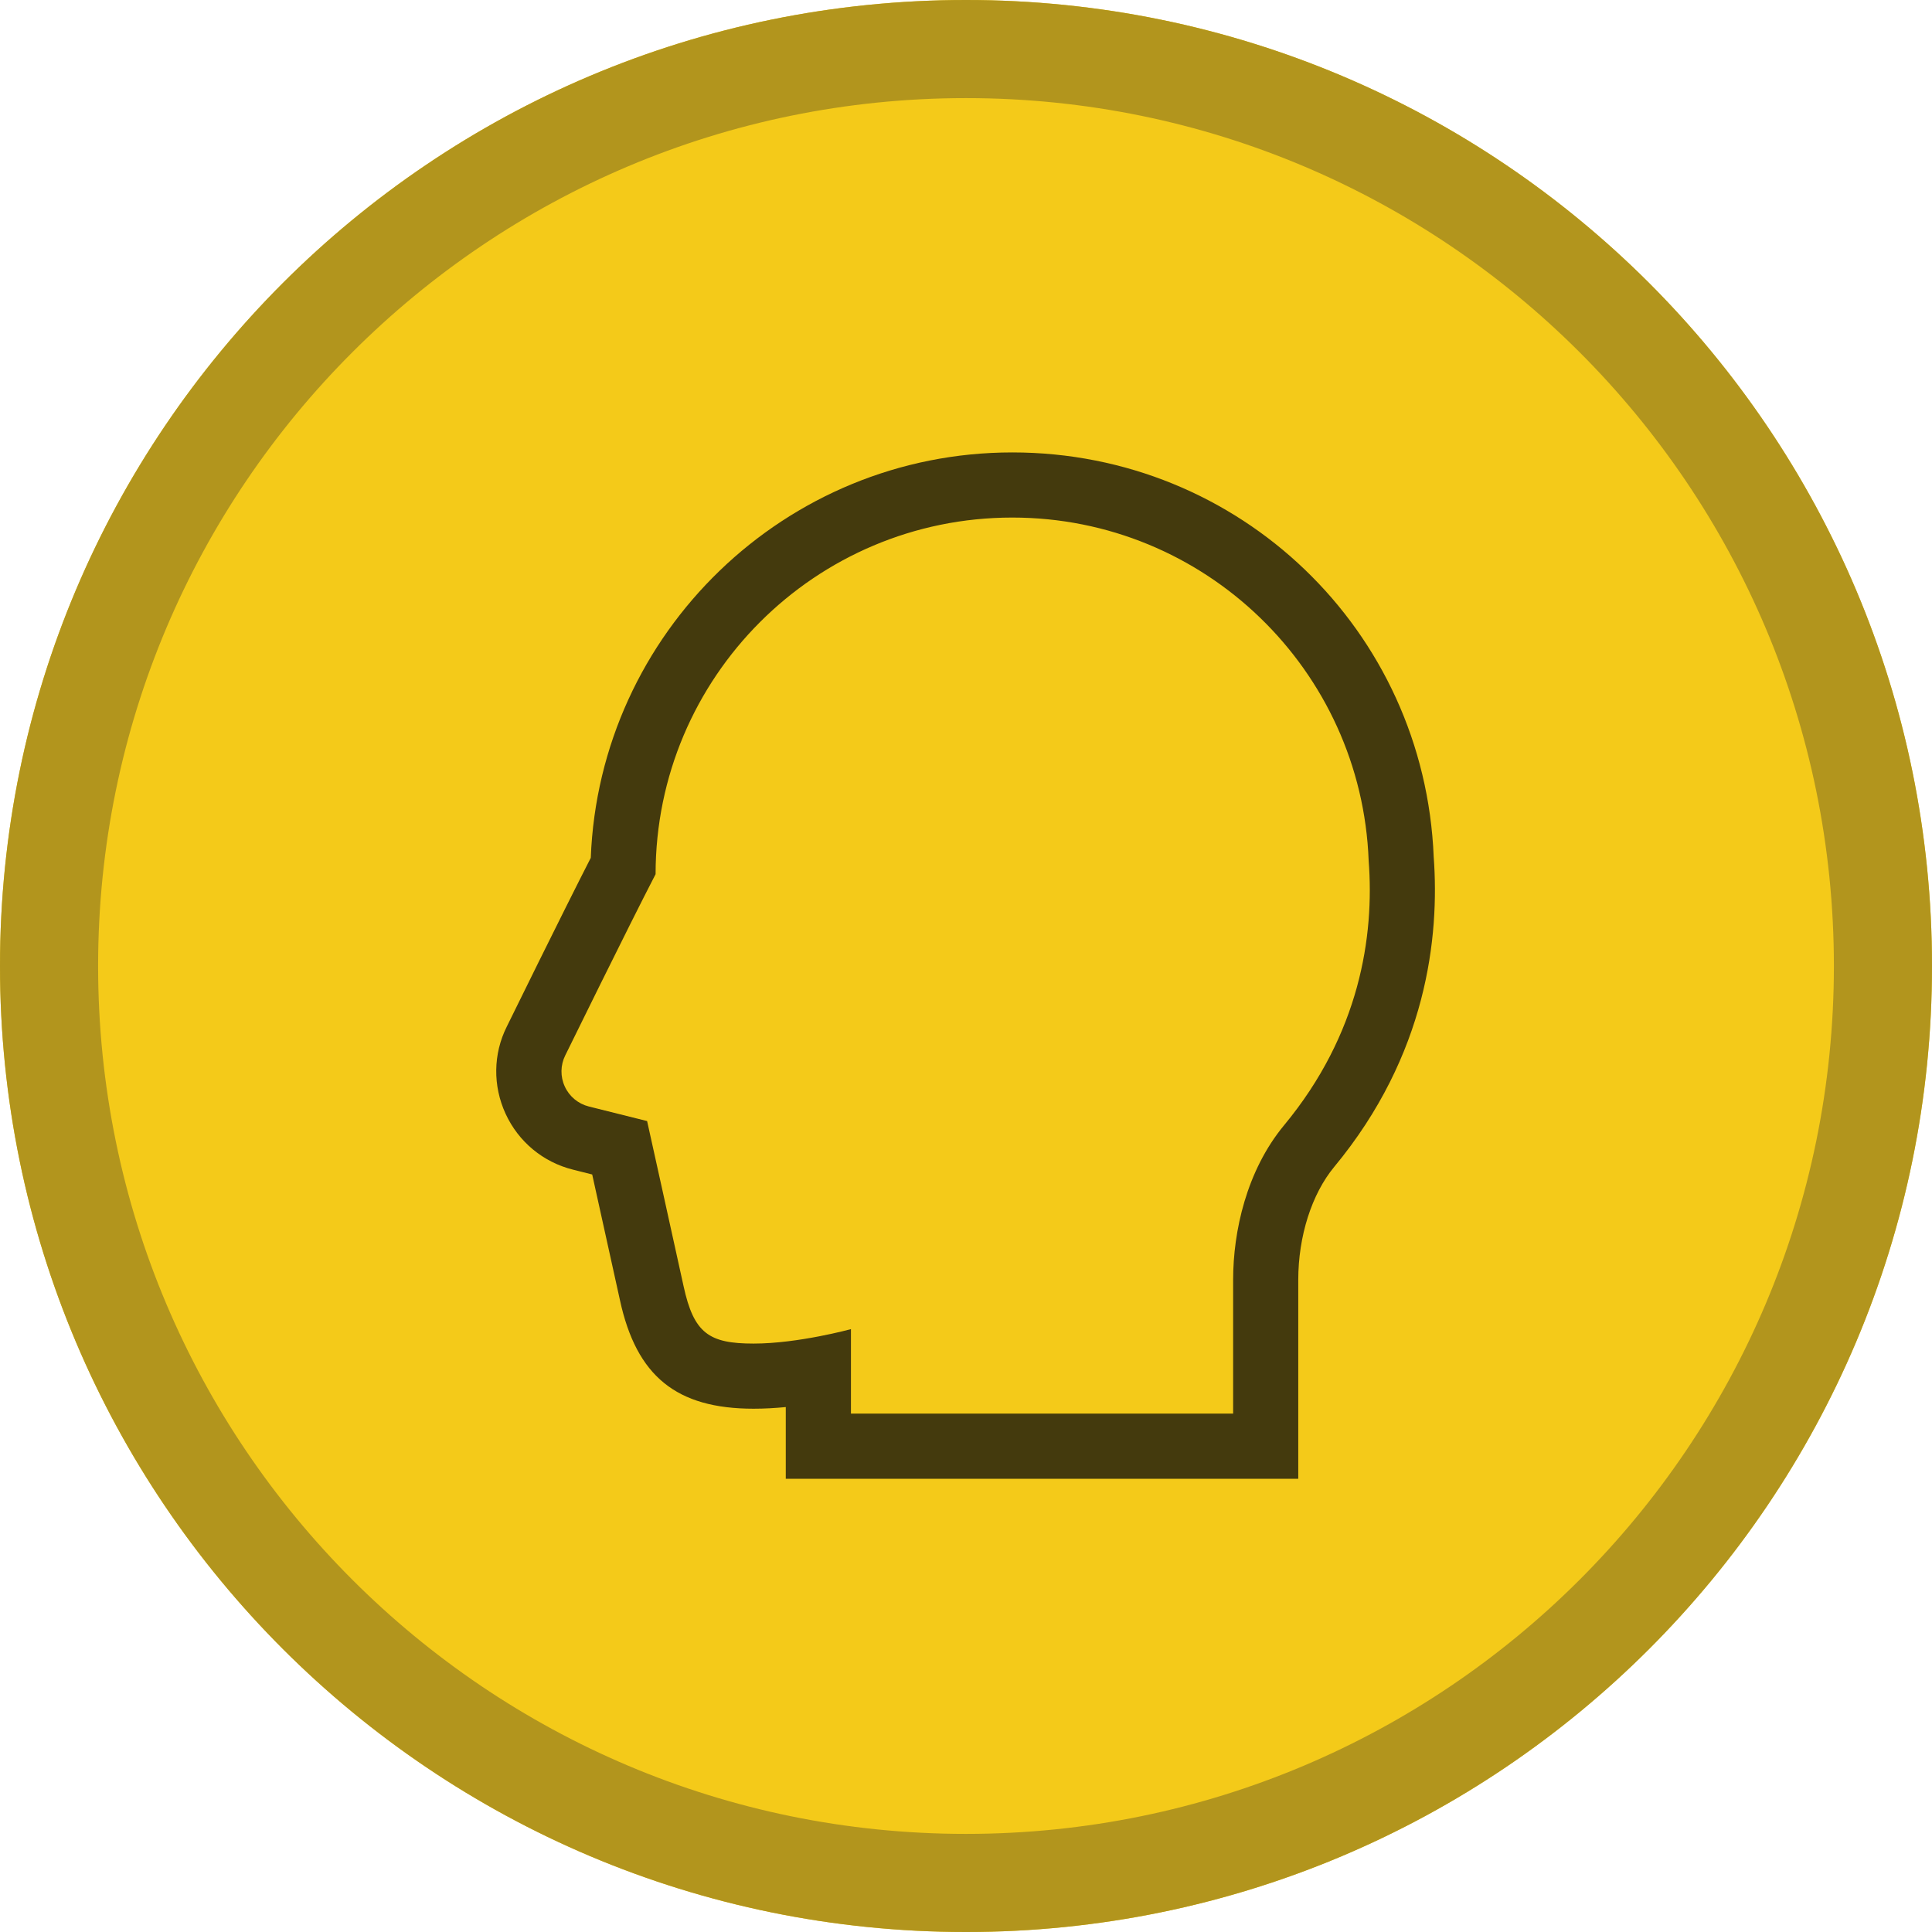 <svg xmlns="http://www.w3.org/2000/svg" xmlns:xlink="http://www.w3.org/1999/xlink" width="256" zoomAndPan="magnify" viewBox="0 0 192 192" height="256" preserveAspectRatio="xMidYMid meet" version="1.2"><defs><clipPath id="84500404df"><path d="M 96 0 C 42.98 0 0 42.98 0 96 C 0 149.02 42.98 192 96 192 C 149.02 192 192 149.02 192 96 C 192 42.98 149.02 0 96 0 Z M 96 0 "/></clipPath><clipPath id="c5ef07597f"><path d="M 49 44.961 L 143 44.961 L 143 146.961 L 49 146.961 Z M 49 44.961 "/></clipPath></defs><g id="e2f56c1c7a"><g clip-rule="nonzero" clip-path="url(#84500404df)"><rect x="0" width="192" y="0" height="192" style="fill:#f4ca19;fill-opacity:1;stroke:none;"/><path style="fill:none;stroke-width:26;stroke-linecap:butt;stroke-linejoin:miter;stroke:#b2951d;stroke-opacity:1;stroke-miterlimit:4;" d="M 128 0 C 57.307 0 -0 57.307 -0 128 C -0 198.693 57.307 256 128 256 C 198.693 256 256 198.693 256 128 C 256 57.307 198.693 0 128 0 Z M 128 0 " transform="matrix(0.75,0,0,0.75,0,0)"/></g><g clip-rule="nonzero" clip-path="url(#c5ef07597f)"><path style=" stroke:none;fill-rule:nonzero;fill:#443a0d;fill-opacity:1;" d="M 142.48 85.16 C 141.566 62.609 123.195 44.961 100.602 44.961 C 78.035 44.961 59.57 62.887 58.711 85.25 C 55.816 90.91 50.602 101.539 50.363 102.027 C 49.012 104.723 48.961 107.898 50.246 110.688 C 51.527 113.469 53.969 115.496 56.941 116.238 L 58.852 116.719 C 59.777 120.898 61.172 127.199 61.609 129.203 C 63.25 136.77 67.227 139.996 74.895 139.996 C 75.957 139.996 77.039 139.934 78.09 139.832 L 78.09 146.961 L 129.02 146.961 L 129.02 127.191 C 129.02 122.863 130.355 118.664 132.594 115.961 C 141.812 104.836 143.066 93.094 142.48 85.16 Z M 127.609 111.828 C 123.871 116.344 122.547 122.379 122.547 127.191 L 122.547 140.484 L 84.566 140.484 L 84.566 132.086 C 84.566 132.086 79.328 133.523 74.895 133.523 C 70.465 133.523 68.953 132.508 67.934 127.824 C 67.262 124.734 64.309 111.41 64.309 111.41 L 58.516 109.961 C 57.461 109.695 56.582 108.969 56.129 107.977 C 55.672 106.992 55.691 105.848 56.176 104.879 C 56.176 104.879 62.512 91.965 65.152 86.875 C 65.156 67.301 81.027 51.434 100.602 51.434 C 119.727 51.434 135.305 66.582 136.016 85.531 C 136.594 93.043 135.129 102.754 127.609 111.828 Z M 127.609 111.828 "/></g></g></svg>